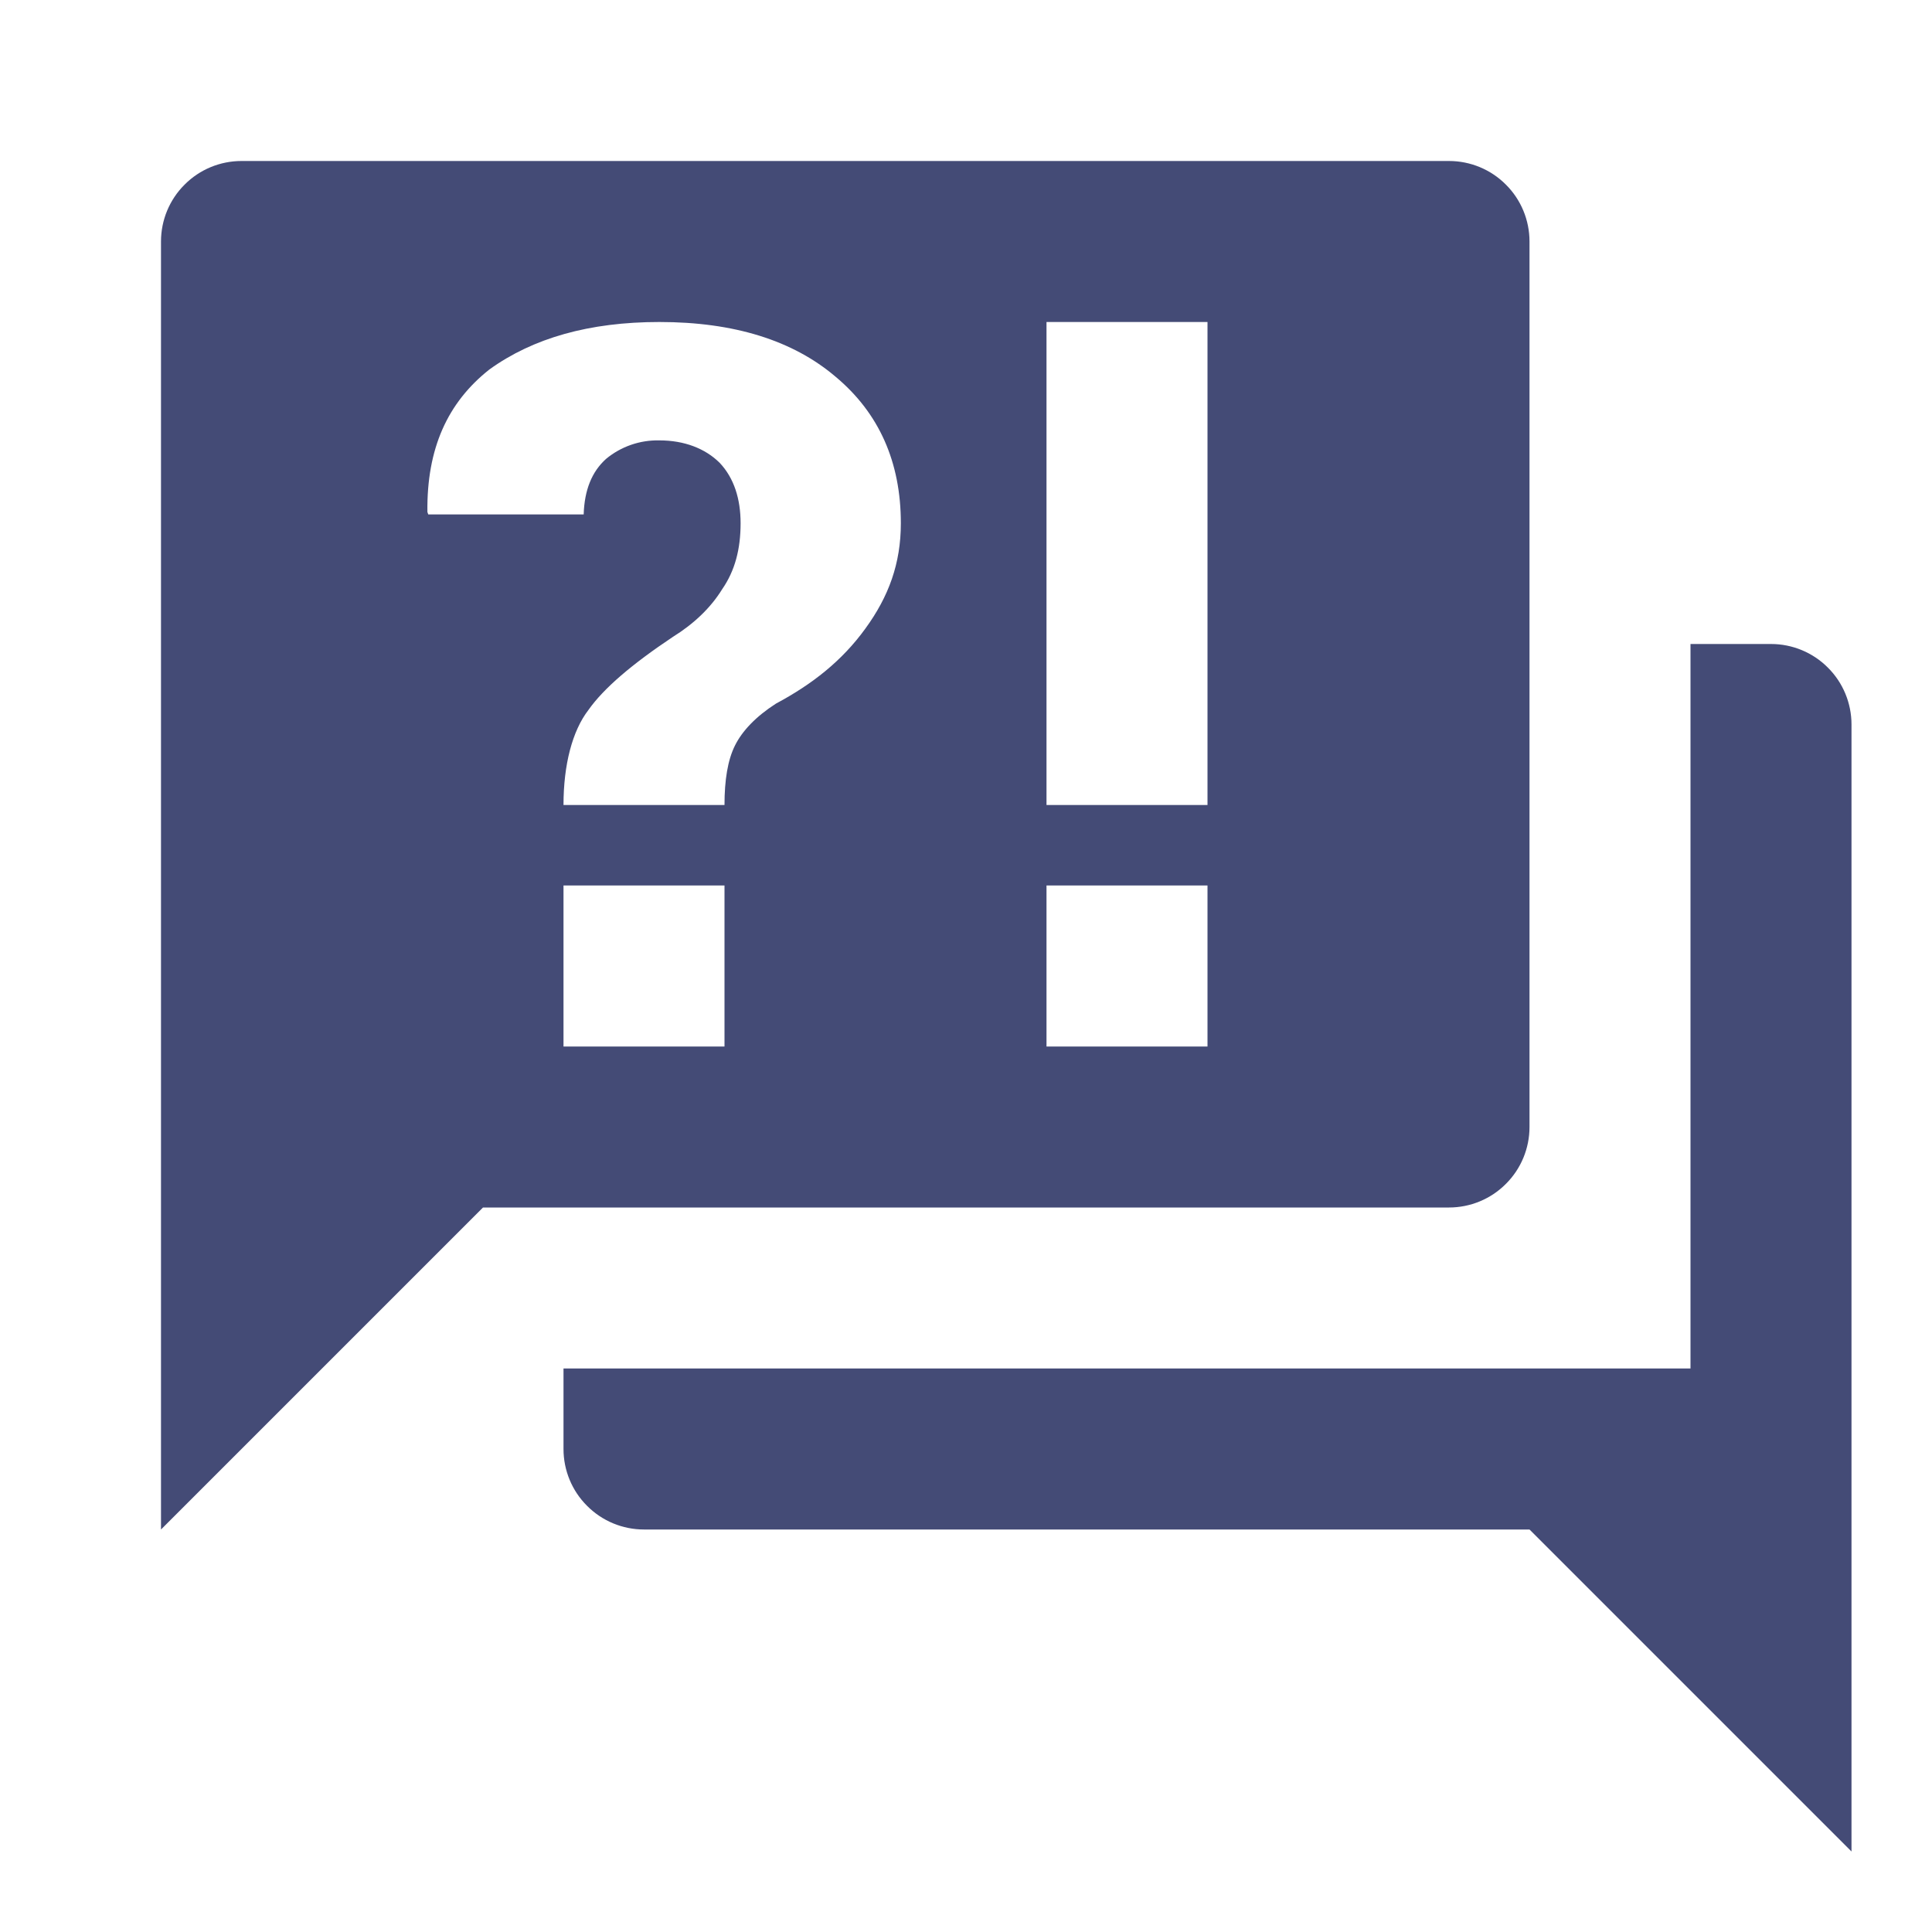 <svg width="18" height="18" viewBox="0 0 18 18" fill="none" xmlns="http://www.w3.org/2000/svg">
<path d="M13.5 11.25H4.5L1.5 14.25V2.25C1.5 2.051 1.579 1.86 1.72 1.72C1.86 1.579 2.051 1.5 2.25 1.5H13.5C13.699 1.5 13.89 1.579 14.03 1.72C14.171 1.86 14.25 2.051 14.25 2.25V10.5C14.25 10.699 14.171 10.89 14.03 11.03C13.89 11.171 13.699 11.25 13.5 11.25ZM17.25 6.75V17.25L14.25 14.25H6C5.801 14.25 5.61 14.171 5.47 14.03C5.329 13.89 5.25 13.699 5.25 13.5V12.75H15.75V6H16.5C16.699 6 16.89 6.079 17.03 6.22C17.171 6.36 17.25 6.551 17.25 6.75ZM6.143 3C5.49 3 4.965 3.15 4.56 3.442C4.17 3.75 3.975 4.178 3.982 4.77L3.99 4.793H5.438C5.445 4.567 5.513 4.395 5.647 4.275C5.786 4.16 5.962 4.099 6.143 4.103C6.375 4.103 6.57 4.178 6.705 4.312C6.84 4.455 6.9 4.65 6.9 4.875C6.9 5.115 6.848 5.317 6.728 5.49C6.622 5.662 6.465 5.812 6.27 5.933C5.888 6.188 5.625 6.412 5.482 6.615C5.332 6.81 5.25 7.125 5.25 7.5H6.75C6.75 7.268 6.78 7.08 6.848 6.945C6.915 6.81 7.043 6.675 7.23 6.555C7.567 6.375 7.845 6.157 8.062 5.857C8.28 5.558 8.393 5.25 8.393 4.875C8.393 4.305 8.19 3.848 7.785 3.51C7.388 3.172 6.84 3 6.143 3ZM5.25 8.25V9.75H6.75V8.25H5.25ZM9.75 9.75H11.25V8.25H9.75V9.75ZM9.75 3V7.5H11.25V3H9.75Z" fill="#444B76"/>
</svg>

